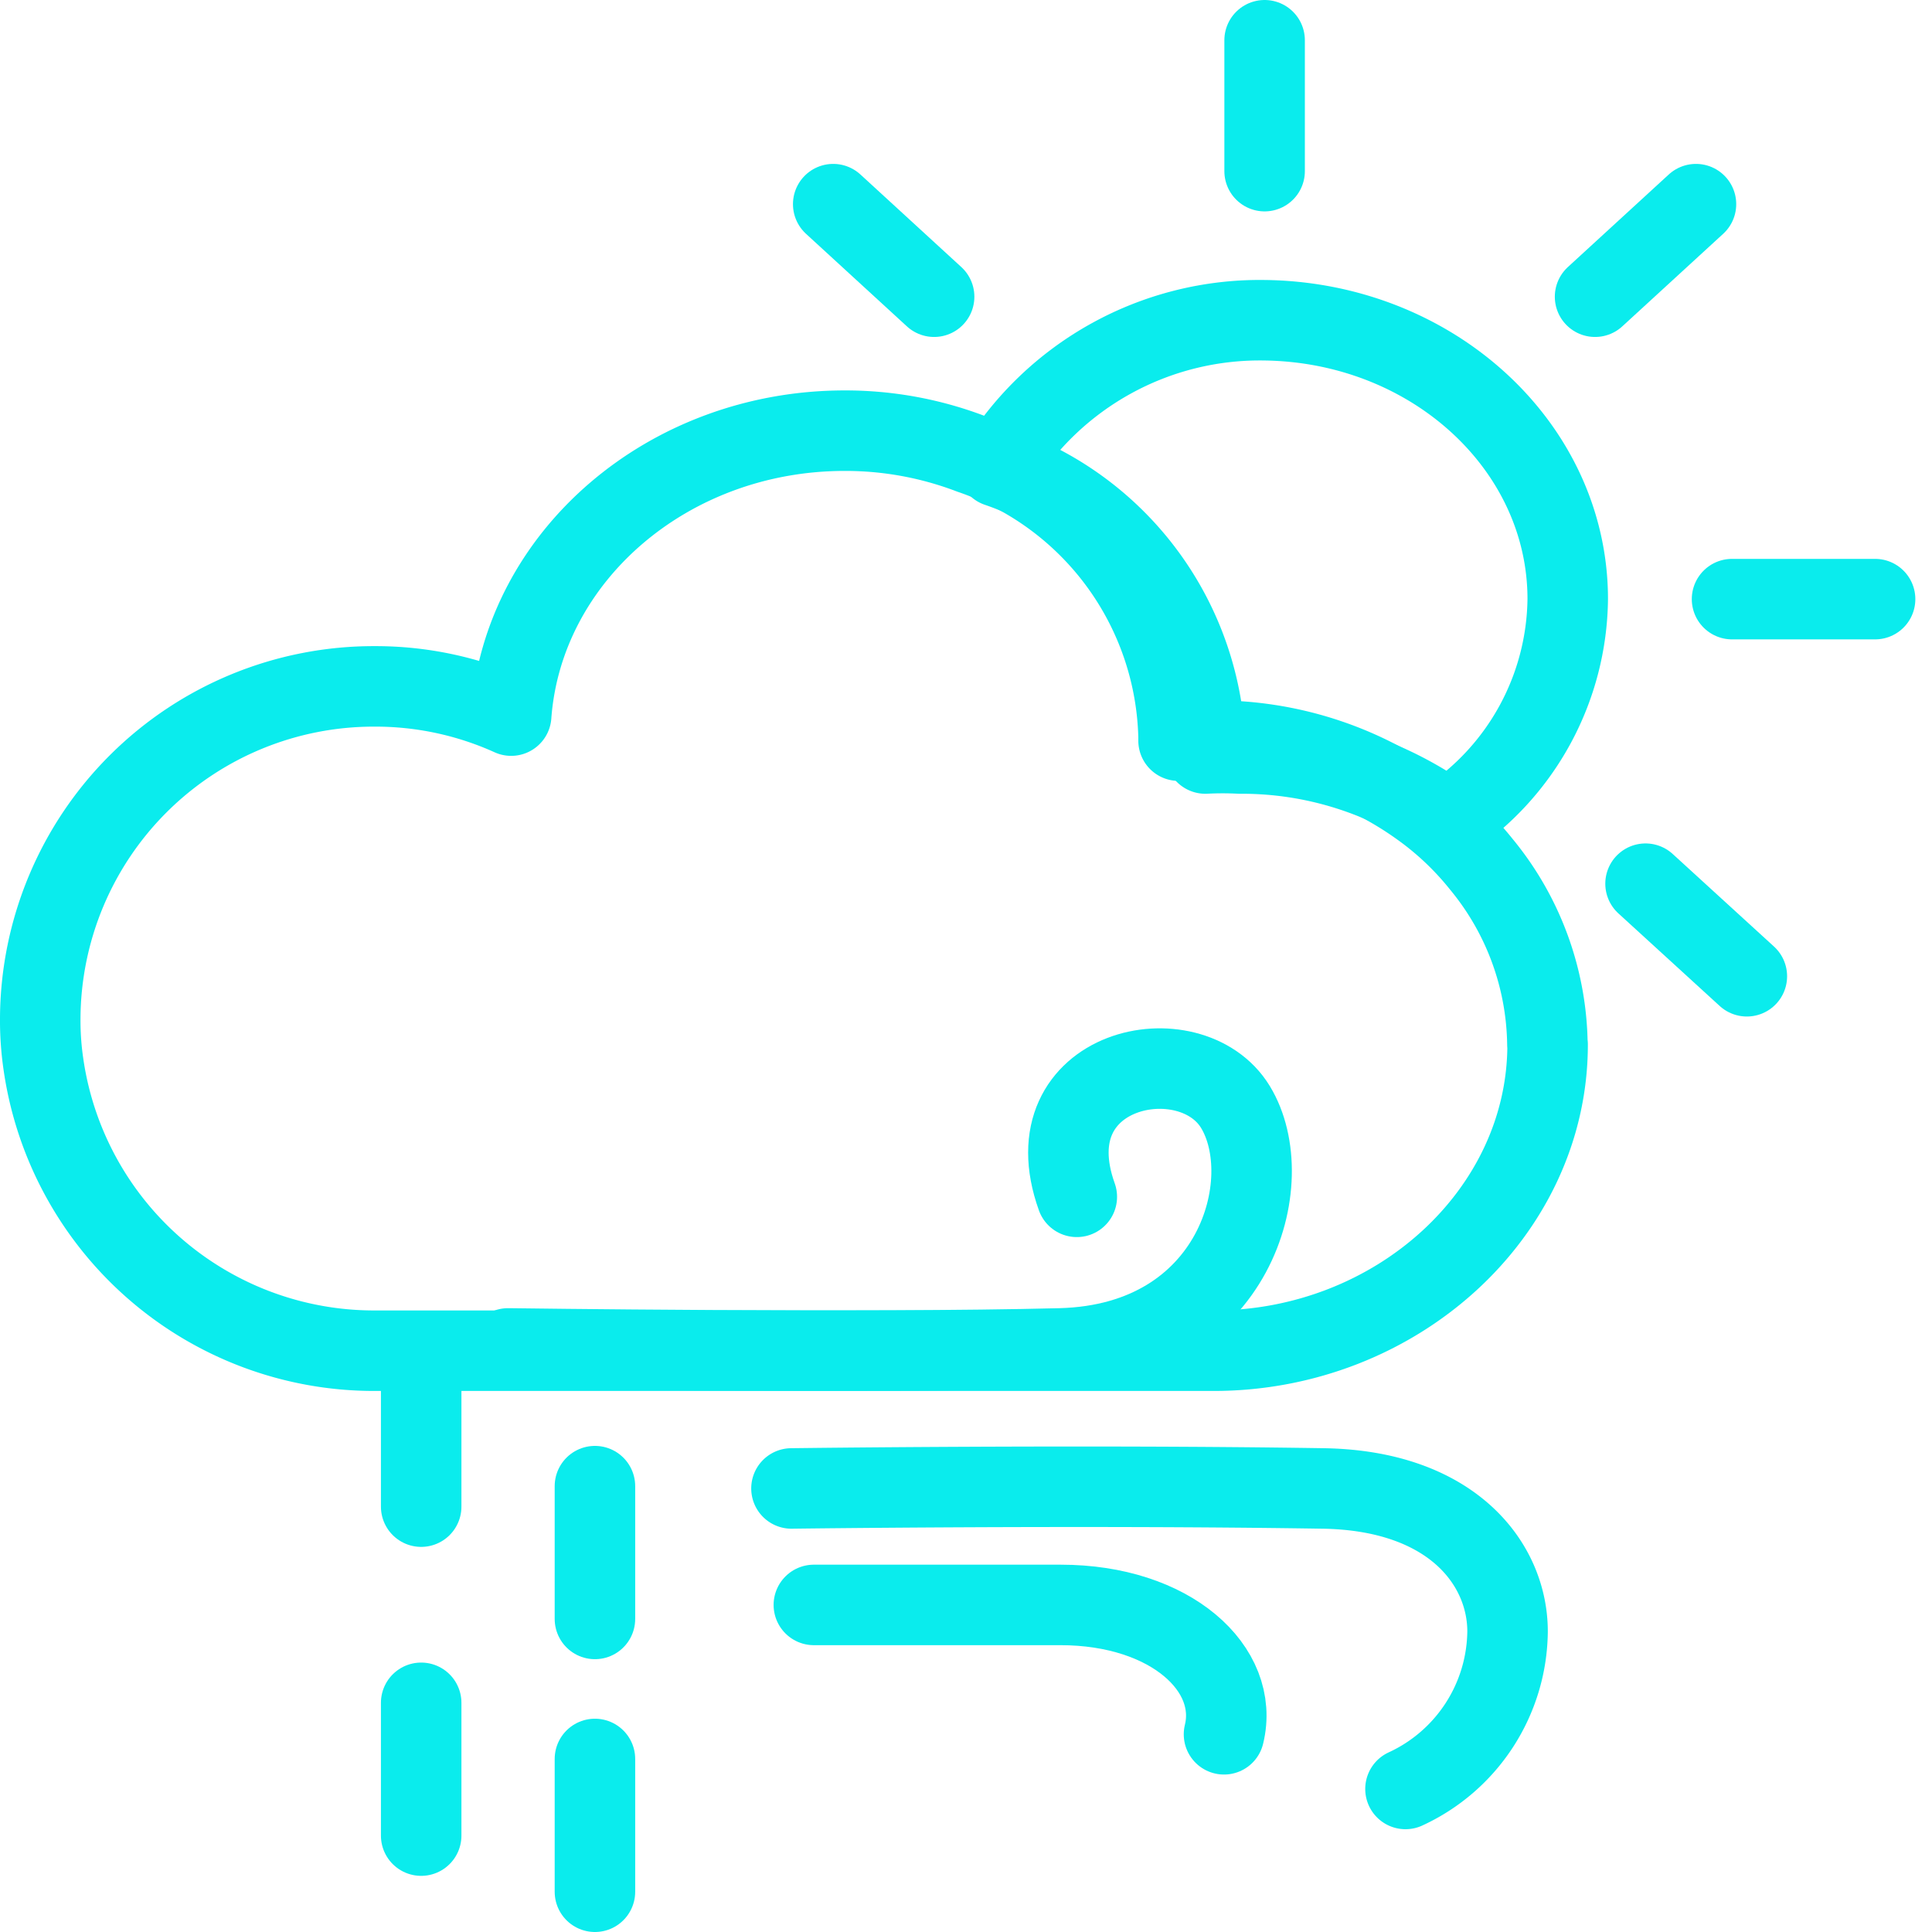 <svg xmlns="http://www.w3.org/2000/svg" width="48" height="48" viewBox="0 0 48 48">
  <g id="ic_weather_41" transform="translate(672 587)">
    <rect id="Rectangle_7" data-name="Rectangle 7" width="48" height="48" transform="translate(-672 -587)" fill="#ffd2d2" opacity="0"/>
    <g id="Group_55" data-name="Group 55" transform="translate(30.88 -14.91)">
      <path id="Path_134" data-name="Path 134" d="M190.418,965.218a6.683,6.683,0,0,1-2.979,5.486,8.748,8.748,0,0,0-5.166-1.65,8.4,8.4,0,0,0-.858,0v-.094a7.626,7.626,0,0,0-5.156-7.032,7.635,7.635,0,0,1,6.6-3.639C187.044,958.328,190.418,961.419,190.418,965.218Z" transform="translate(-854.348 -1522.423)" fill="none" stroke="#0aeced" stroke-linecap="round" stroke-linejoin="round" stroke-width="2"/>
      <line id="Line_185" data-name="Line 185" y2="3.252" transform="translate(-671.461 -571.09)" fill="none" stroke="#0aeced" stroke-linecap="round" stroke-linejoin="round" stroke-width="2"/>
      <line id="Line_186" data-name="Line 186" x2="2.507" y2="2.3" transform="translate(-682.179 -567.018)" fill="none" stroke="#0aeced" stroke-linecap="round" stroke-linejoin="round" stroke-width="2"/>
      <line id="Line_187" data-name="Line 187" x2="2.517" y2="2.3" transform="translate(-661.997 -550.135)" fill="none" stroke="#0aeced" stroke-linecap="round" stroke-linejoin="round" stroke-width="2"/>
      <line id="Line_188" data-name="Line 188" x2="3.554" transform="translate(-659.848 -557.205)" fill="none" stroke="#0aeced" stroke-linecap="round" stroke-linejoin="round" stroke-width="2"/>
      <line id="Line_189" data-name="Line 189" y1="2.3" x2="2.507" transform="translate(-663.251 -567.018)" fill="none" stroke="#0aeced" stroke-linecap="round" stroke-linejoin="round" stroke-width="2"/>
      <line id="Line_190" data-name="Line 190" y2="3.299" transform="translate(-692.416 -537.957)" fill="none" stroke="#0aeced" stroke-linecap="round" stroke-linejoin="round" stroke-width="2"/>
      <line id="Line_191" data-name="Line 191" y2="3.299" transform="translate(-692.416 -529.784)" fill="none" stroke="#0aeced" stroke-linecap="round" stroke-linejoin="round" stroke-width="2"/>
      <line id="Line_192" data-name="Line 192" y2="3.299" transform="translate(-688.099 -535.167)" fill="none" stroke="#0aeced" stroke-linecap="round" stroke-linejoin="round" stroke-width="2"/>
      <line id="Line_193" data-name="Line 193" y2="3.299" transform="translate(-688.099 -528.389)" fill="none" stroke="#0aeced" stroke-linecap="round" stroke-linejoin="round" stroke-width="2"/>
      <path id="Path_135" data-name="Path 135" d="M188.47,976.452c0,4.195-3.77,7.607-8.3,7.607H159.324a8.3,8.3,0,0,1-8.229-7.145,7.454,7.454,0,0,1-.075-1.112,8.286,8.286,0,0,1,8.3-8.248,8.181,8.181,0,0,1,3.4.726c.292-3.959,3.9-7.079,8.286-7.079a8.747,8.747,0,0,1,3.139.575,7.626,7.626,0,0,1,5.156,7.032v.094a8.343,8.343,0,0,1,.858,0,8.748,8.748,0,0,1,5.166,1.65,7.542,7.542,0,0,1,1.5,1.423,7.164,7.164,0,0,1,1.64,4.477Z" transform="translate(-852.9 -1522.591)" fill="none" stroke="#0aeced" stroke-linecap="round" stroke-linejoin="round" stroke-width="2"/>
      <path id="Path_136" data-name="Path 136" d="M163.35,984.967s8.927.123,13.725,0c4.345-.113,5.458-4.176,4.345-6s-5.1-1-3.94,2.234" transform="translate(-853.607 -1523.556)" fill="none" stroke="#0aeced" stroke-linecap="round" stroke-linejoin="round" stroke-width="2"/>
      <path id="Path_137" data-name="Path 137" d="M171.41,992.15h6.127c2.752,0,4.459,1.6,4.063,3.214" transform="translate(-854.07 -1524.366)" fill="none" stroke="#0aeced" stroke-linecap="round" stroke-linejoin="round" stroke-width="2"/>
      <path id="Path_138" data-name="Path 138" d="M170.82,989.078s7.183-.094,13.2,0c3.224.047,4.591,1.885,4.591,3.554a4.355,4.355,0,0,1-2.536,3.912" transform="translate(-854.036 -1524.188)" fill="none" stroke="#0aeced" stroke-linecap="round" stroke-linejoin="round" stroke-width="2"/>
    </g>
  </g>
</svg>

